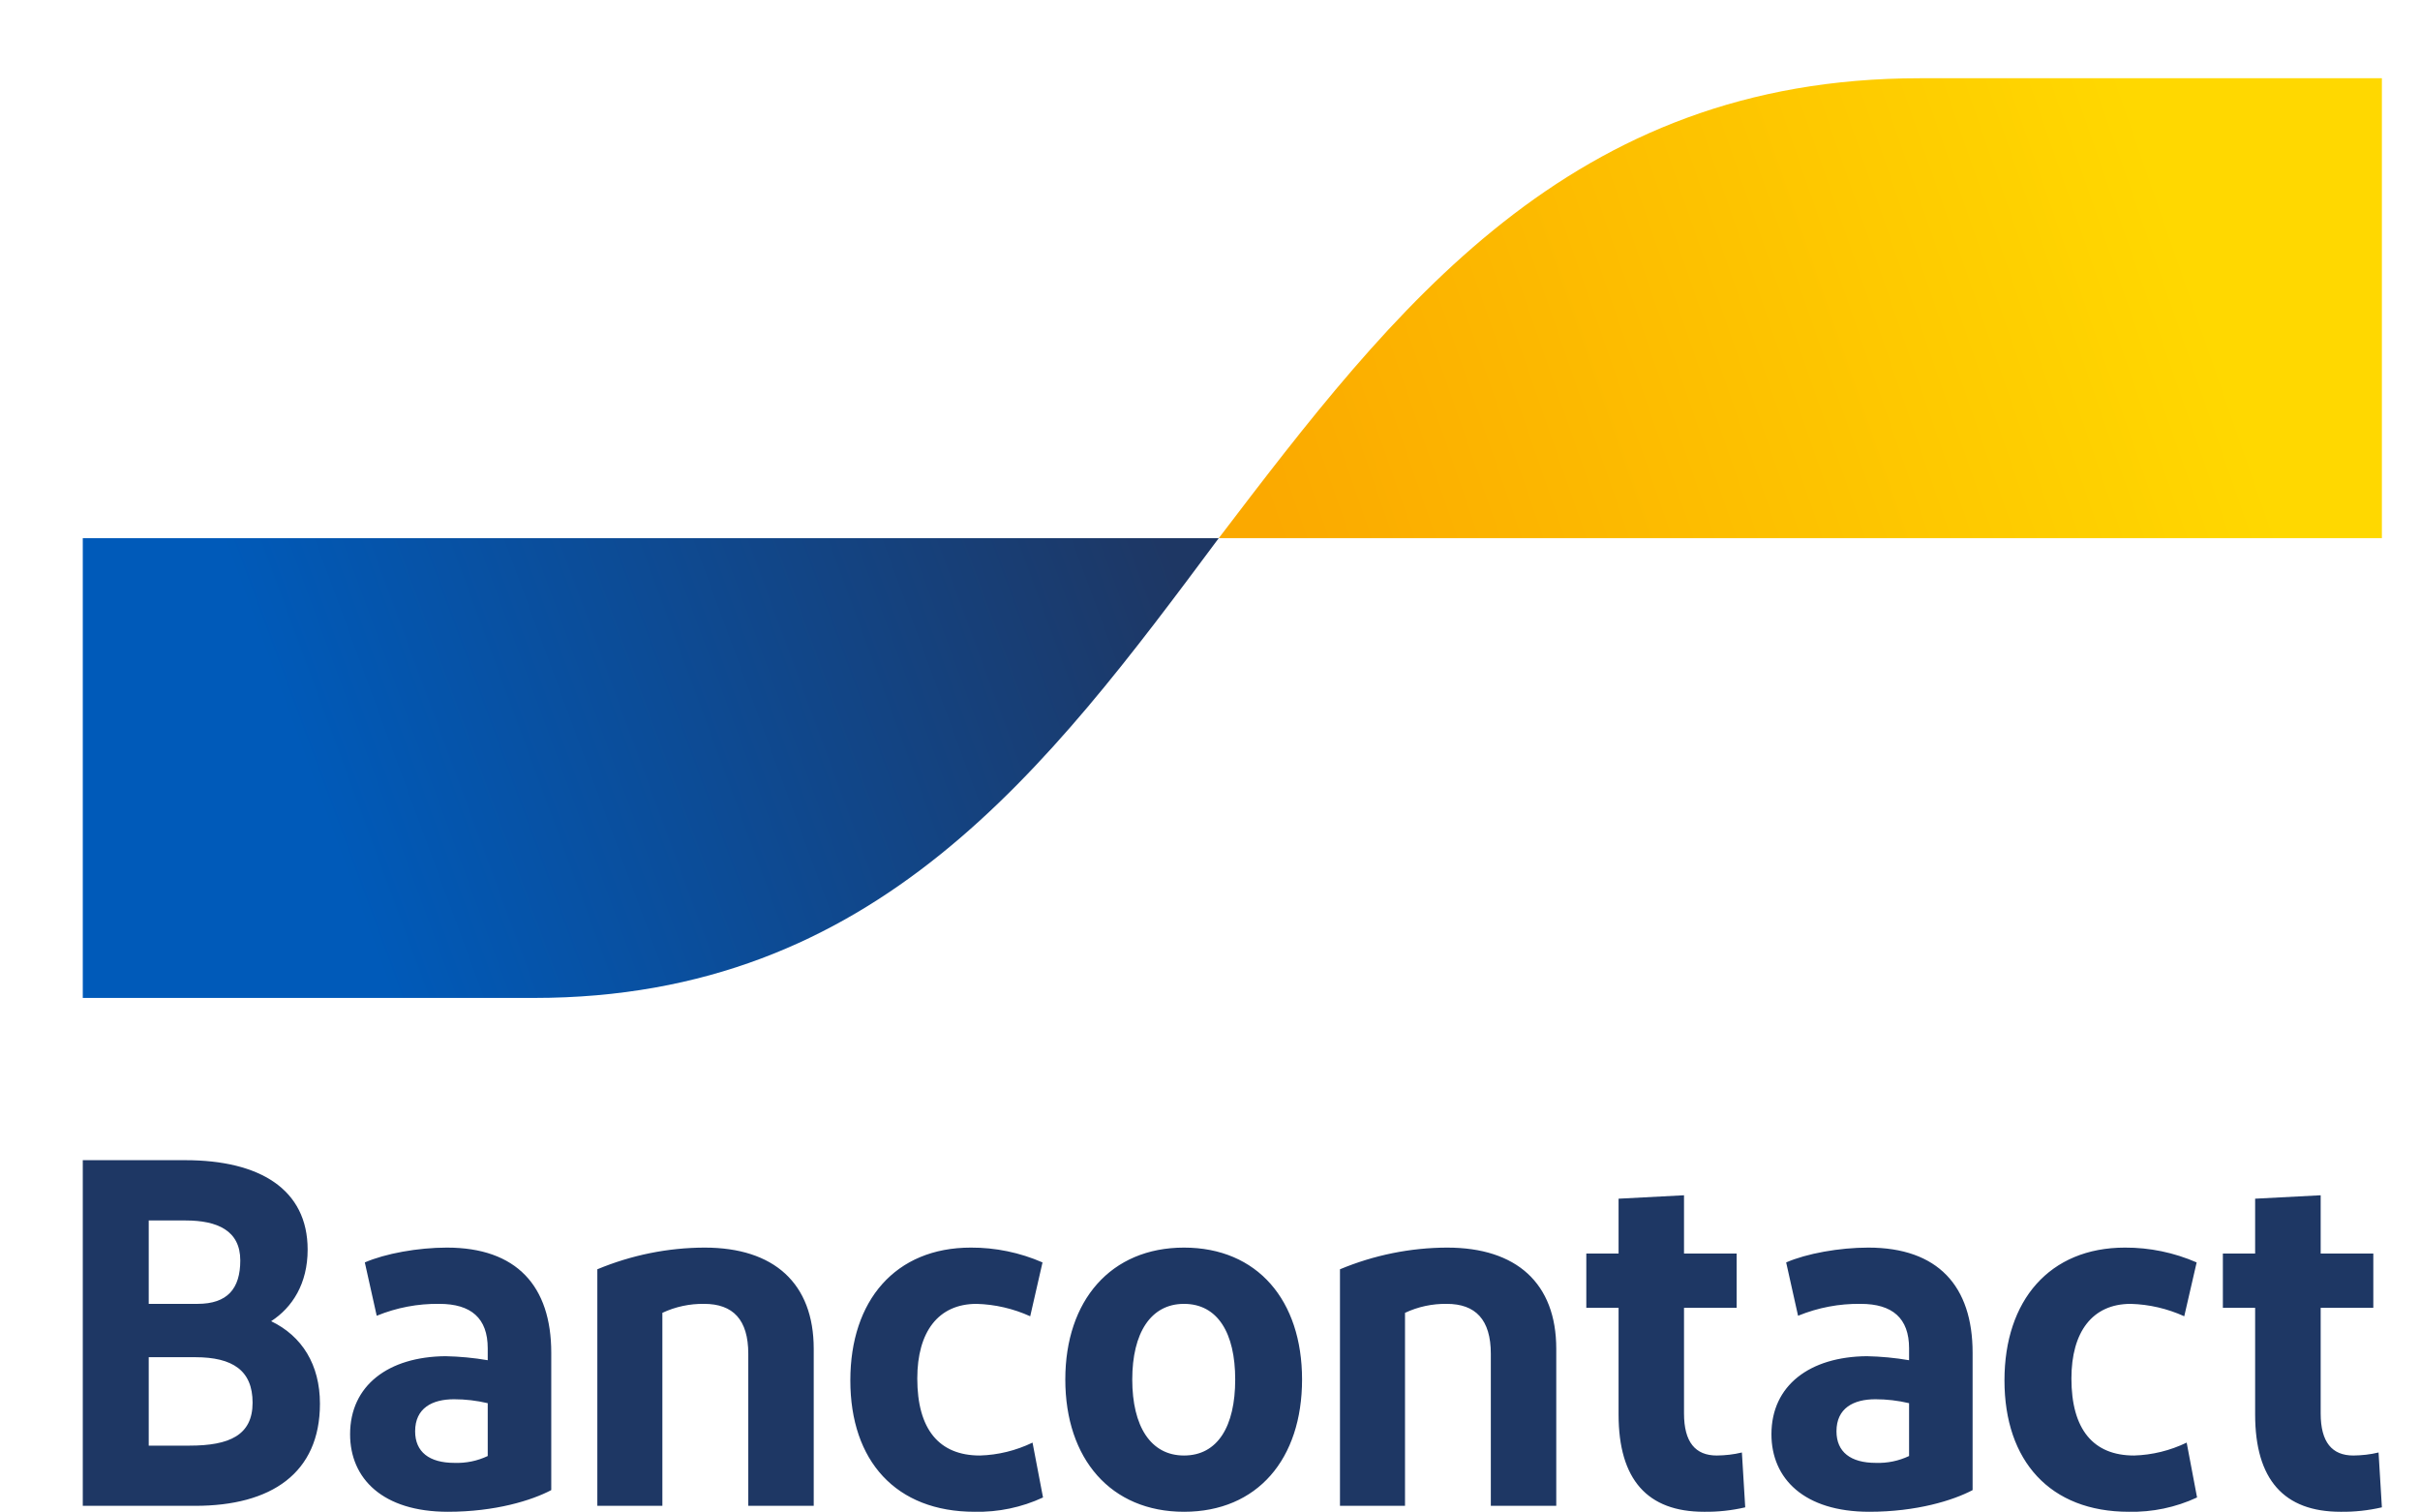 <svg width="24" height="15" viewBox="0 0 24 15" fill="none" xmlns="http://www.w3.org/2000/svg">
<path d="M0.821 14.934V11.506H1.837C2.576 11.506 3.051 11.795 3.051 12.393C3.051 12.73 2.9 12.966 2.689 13.103C2.995 13.25 3.173 13.534 3.173 13.921C3.173 14.611 2.689 14.934 1.936 14.934H0.821ZM1.475 12.931H1.959C2.256 12.931 2.383 12.78 2.383 12.5C2.383 12.202 2.152 12.104 1.842 12.104H1.475L1.475 12.931ZM1.475 14.337H1.879C2.275 14.337 2.505 14.234 2.505 13.911C2.505 13.592 2.308 13.46 1.936 13.46H1.475L1.475 14.337ZM4.442 14.993C3.797 14.993 3.472 14.665 3.472 14.224C3.472 13.739 3.853 13.455 4.418 13.45C4.558 13.453 4.698 13.466 4.837 13.49V13.372C4.837 13.073 4.672 12.931 4.357 12.931C4.145 12.928 3.934 12.968 3.736 13.049L3.618 12.52C3.821 12.432 4.145 12.373 4.432 12.373C5.124 12.373 5.467 12.755 5.467 13.416V14.778C5.274 14.88 4.912 14.993 4.442 14.993ZM4.837 14.44V13.916C4.727 13.89 4.615 13.877 4.503 13.877C4.286 13.877 4.117 13.965 4.117 14.195C4.117 14.4 4.258 14.508 4.507 14.508C4.621 14.512 4.734 14.489 4.837 14.44ZM5.924 14.934V12.588C6.263 12.447 6.623 12.374 6.988 12.373C7.675 12.373 8.07 12.726 8.07 13.377V14.934H7.421V13.426C7.421 13.088 7.27 12.931 6.983 12.931C6.841 12.929 6.699 12.959 6.569 13.02V14.934L5.924 14.934ZM10.339 12.52L10.217 13.054C10.049 12.978 9.868 12.936 9.685 12.931C9.304 12.931 9.097 13.21 9.097 13.671C9.097 14.175 9.313 14.435 9.718 14.435C9.898 14.43 10.076 14.386 10.24 14.307L10.344 14.851C10.131 14.95 9.899 14.998 9.666 14.993C8.885 14.993 8.433 14.489 8.433 13.69C8.433 12.897 8.88 12.373 9.628 12.373C9.872 12.372 10.114 12.422 10.339 12.52ZM11.742 14.993C11.017 14.993 10.565 14.469 10.565 13.681C10.565 12.897 11.017 12.373 11.742 12.373C12.471 12.373 12.913 12.897 12.913 13.681C12.913 14.469 12.471 14.993 11.742 14.993ZM11.742 14.435C12.076 14.435 12.25 14.146 12.25 13.681C12.25 13.22 12.076 12.931 11.742 12.931C11.412 12.931 11.229 13.22 11.229 13.681C11.229 14.146 11.412 14.435 11.742 14.435ZM13.289 14.934V12.588C13.627 12.447 13.988 12.374 14.352 12.373C15.039 12.373 15.434 12.726 15.434 13.377V14.934H14.785V13.426C14.785 13.088 14.634 12.931 14.348 12.931C14.205 12.929 14.064 12.959 13.934 13.02V14.934L13.289 14.934ZM16.899 14.993C16.339 14.993 16.052 14.675 16.052 14.028V12.97H15.732V12.432H16.052V11.888L16.701 11.854V12.432H17.223V12.97H16.701V14.018C16.701 14.303 16.814 14.435 17.026 14.435C17.11 14.434 17.193 14.425 17.275 14.405L17.308 14.949C17.174 14.98 17.036 14.995 16.899 14.993ZM18.538 14.993C17.893 14.993 17.568 14.665 17.568 14.224C17.568 13.739 17.949 13.455 18.514 13.45C18.654 13.453 18.794 13.466 18.933 13.49V13.372C18.933 13.073 18.768 12.931 18.453 12.931C18.241 12.928 18.03 12.968 17.832 13.049L17.714 12.52C17.916 12.432 18.241 12.373 18.528 12.373C19.22 12.373 19.563 12.755 19.563 13.416V14.778C19.37 14.88 19.008 14.993 18.538 14.993ZM18.933 14.44V13.916C18.823 13.89 18.711 13.877 18.599 13.877C18.382 13.877 18.213 13.965 18.213 14.195C18.213 14.4 18.354 14.508 18.603 14.508C18.717 14.512 18.829 14.489 18.933 14.44ZM21.785 12.52L21.662 13.054C21.494 12.978 21.314 12.936 21.131 12.931C20.75 12.931 20.543 13.21 20.543 13.671C20.543 14.175 20.759 14.435 21.164 14.435C21.344 14.43 21.522 14.386 21.686 14.307L21.789 14.851C21.576 14.95 21.345 14.998 21.112 14.993C20.331 14.993 19.879 14.489 19.879 13.69C19.879 12.897 20.326 12.373 21.074 12.373C21.318 12.372 21.56 12.422 21.785 12.52ZM23.212 14.993C22.652 14.993 22.365 14.675 22.365 14.028V12.97H22.045V12.432H22.365V11.888L23.015 11.854V12.432H23.537V12.97H23.015V14.018C23.015 14.303 23.128 14.435 23.339 14.435C23.423 14.434 23.507 14.425 23.589 14.405L23.622 14.949C23.487 14.98 23.35 14.995 23.212 14.993Z" fill="#1E3764"/>
<path d="M5.296 9.897C8.692 9.897 10.389 7.617 12.087 5.337H0.821V9.897H5.296Z" fill="url(#paint0_linear_30_173)"/>
<path d="M19.039 0.776C15.563 0.776 13.825 3.057 12.087 5.337H23.622V0.776H19.039Z" fill="url(#paint1_linear_30_173)"/>
<defs>
<linearGradient id="paint0_linear_30_173" x1="3.1" y1="7.827" x2="11.356" y2="4.783" gradientUnits="userSpaceOnUse">
<stop stop-color="#005AB9"/>
<stop offset="1" stop-color="#1E3764"/>
</linearGradient>
<linearGradient id="paint1_linear_30_173" x1="12.786" y1="5.732" x2="21.714" y2="2.636" gradientUnits="userSpaceOnUse">
<stop stop-color="#FBA900"/>
<stop offset="1" stop-color="#FFD800"/>
</linearGradient>
</defs>
</svg>
